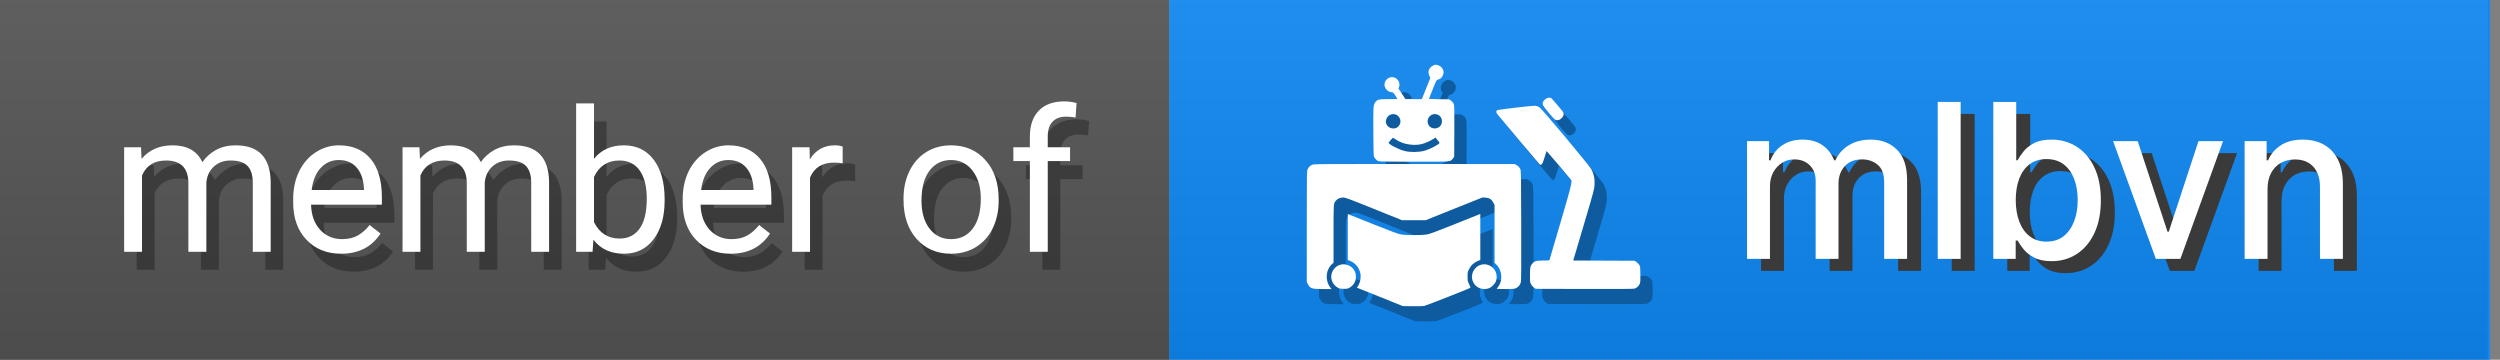 <?xml version="1.0" encoding="UTF-8" standalone="no"?>
<!DOCTYPE svg PUBLIC "-//W3C//DTD SVG 1.1//EN" "http://www.w3.org/Graphics/SVG/1.1/DTD/svg11.dtd">
<svg width="100%" height="100%" viewBox="0 0 139 20" version="1.1" xmlns="http://www.w3.org/2000/svg" xmlns:xlink="http://www.w3.org/1999/xlink" xml:space="preserve" xmlns:serif="http://www.serif.com/" style="fill-rule:evenodd;clip-rule:evenodd;stroke-linejoin:round;stroke-miterlimit:2;">
    <rect x="0" y="0" width="139" height="20" fill="#808080" stroke="none"/>
    <g>
        <rect x="-1" y="0" width="66" height="20" style="fill:rgb(85,85,85);fill-rule:nonzero;"/>
        <g transform="matrix(0.844,0,0,1,10.15,0)">
            <rect x="65" y="0" width="87" height="20" style="fill:rgb(15,137,245);fill-rule:nonzero;"/>
        </g>
        <g transform="matrix(0.91,0,0,1,0,0)">
            <rect x="0" y="0" width="152" height="20" style="fill:url(#_Linear1);fill-rule:nonzero;"/>
        </g>
        <path d="M8.539,9.188L8.566,9.833C8.992,9.332 9.567,9.081 10.29,9.081C11.103,9.081 11.656,9.393 11.95,10.016C12.143,9.736 12.394,9.511 12.702,9.339C13.013,9.167 13.38,9.081 13.803,9.081C15.078,9.081 15.726,9.756 15.747,11.106L15.747,15L14.754,15L14.754,11.165C14.754,10.75 14.659,10.44 14.469,10.236C14.279,10.028 13.96,9.924 13.513,9.924C13.144,9.924 12.838,10.035 12.594,10.257C12.351,10.476 12.209,10.771 12.17,11.144L12.17,15L11.171,15L11.171,11.192C11.171,10.347 10.757,9.924 9.93,9.924C9.279,9.924 8.833,10.202 8.593,10.757L8.593,15L7.599,15L7.599,9.188L8.539,9.188ZM19.663,15.107C18.875,15.107 18.234,14.85 17.74,14.334C17.246,13.815 16.999,13.122 16.999,12.255L16.999,12.073C16.999,11.496 17.108,10.982 17.326,10.531C17.548,10.077 17.856,9.722 18.25,9.468C18.648,9.21 19.077,9.081 19.539,9.081C20.295,9.081 20.882,9.33 21.301,9.828C21.72,10.325 21.929,11.038 21.929,11.965L21.929,12.379L17.992,12.379C18.007,12.952 18.173,13.416 18.492,13.77C18.814,14.121 19.222,14.296 19.716,14.296C20.067,14.296 20.365,14.225 20.608,14.082C20.852,13.938 21.065,13.749 21.247,13.512L21.854,13.985C21.367,14.733 20.637,15.107 19.663,15.107ZM19.539,9.897C19.138,9.897 18.802,10.044 18.529,10.338C18.257,10.628 18.089,11.036 18.025,11.563L20.936,11.563L20.936,11.487C20.907,10.982 20.771,10.592 20.528,10.316C20.284,10.037 19.955,9.897 19.539,9.897ZM24.019,9.188L24.046,9.833C24.472,9.332 25.046,9.081 25.77,9.081C26.583,9.081 27.136,9.393 27.429,10.016C27.623,9.736 27.873,9.511 28.181,9.339C28.493,9.167 28.86,9.081 29.282,9.081C30.557,9.081 31.205,9.756 31.227,11.106L31.227,15L30.233,15L30.233,11.165C30.233,10.75 30.138,10.44 29.948,10.236C29.759,10.028 29.44,9.924 28.992,9.924C28.624,9.924 28.317,10.035 28.074,10.257C27.83,10.476 27.689,10.771 27.65,11.144L27.65,15L26.651,15L26.651,11.192C26.651,10.347 26.237,9.924 25.41,9.924C24.758,9.924 24.312,10.202 24.072,10.757L24.072,15L23.079,15L23.079,9.188L24.019,9.188ZM37.651,12.159C37.651,13.047 37.446,13.761 37.038,14.302C36.63,14.839 36.082,15.107 35.395,15.107C34.661,15.107 34.093,14.848 33.692,14.329L33.644,15L32.731,15L32.731,6.75L33.724,6.75L33.724,9.828C34.125,9.33 34.679,9.081 35.384,9.081C36.089,9.081 36.643,9.348 37.044,9.881C37.448,10.415 37.651,11.145 37.651,12.073L37.651,12.159ZM36.657,12.046C36.657,11.369 36.526,10.846 36.265,10.477C36.003,10.109 35.627,9.924 35.137,9.924C34.482,9.924 34.011,10.229 33.724,10.837L33.724,13.351C34.029,13.96 34.503,14.264 35.148,14.264C35.624,14.264 35.994,14.08 36.259,13.711C36.524,13.342 36.657,12.787 36.657,12.046ZM41.319,15.107C40.531,15.107 39.89,14.85 39.396,14.334C38.902,13.815 38.655,13.122 38.655,12.255L38.655,12.073C38.655,11.496 38.764,10.982 38.983,10.531C39.205,10.077 39.513,9.722 39.906,9.468C40.304,9.21 40.734,9.081 41.195,9.081C41.951,9.081 42.538,9.33 42.957,9.828C43.376,10.325 43.586,11.038 43.586,11.965L43.586,12.379L39.649,12.379C39.663,12.952 39.829,13.416 40.148,13.77C40.47,14.121 40.879,14.296 41.373,14.296C41.724,14.296 42.021,14.225 42.264,14.082C42.508,13.938 42.721,13.749 42.903,13.512L43.51,13.985C43.023,14.733 42.293,15.107 41.319,15.107ZM41.195,9.897C40.794,9.897 40.458,10.044 40.186,10.338C39.914,10.628 39.745,11.036 39.681,11.563L42.592,11.563L42.592,11.487C42.563,10.982 42.427,10.592 42.184,10.316C41.94,10.037 41.611,9.897 41.195,9.897ZM47.549,10.08C47.399,10.055 47.236,10.043 47.061,10.043C46.409,10.043 45.967,10.32 45.734,10.875L45.734,15L44.74,15L44.74,9.188L45.707,9.188L45.723,9.86C46.049,9.341 46.511,9.081 47.109,9.081C47.302,9.081 47.449,9.106 47.549,9.156L47.549,10.08ZM50.933,12.041C50.933,11.471 51.044,10.959 51.266,10.504C51.492,10.05 51.803,9.699 52.201,9.452C52.602,9.205 53.058,9.081 53.57,9.081C54.362,9.081 55.001,9.355 55.488,9.903C55.978,10.451 56.224,11.179 56.224,12.089L56.224,12.159C56.224,12.724 56.115,13.233 55.896,13.684C55.681,14.132 55.371,14.481 54.967,14.731C54.566,14.982 54.104,15.107 53.581,15.107C52.793,15.107 52.154,14.834 51.664,14.286C51.177,13.738 50.933,13.013 50.933,12.11L50.933,12.041ZM51.932,12.159C51.932,12.803 52.081,13.321 52.378,13.711C52.679,14.101 53.08,14.296 53.581,14.296C54.086,14.296 54.487,14.099 54.784,13.706C55.082,13.308 55.23,12.753 55.23,12.041C55.23,11.403 55.078,10.887 54.774,10.494C54.473,10.096 54.072,9.897 53.57,9.897C53.08,9.897 52.684,10.093 52.383,10.483C52.083,10.873 51.932,11.432 51.932,12.159ZM57.959,15L57.959,9.957L57.04,9.957L57.04,9.188L57.959,9.188L57.959,8.592C57.959,7.969 58.125,7.488 58.458,7.147C58.791,6.807 59.262,6.637 59.871,6.637C60.1,6.637 60.327,6.668 60.553,6.729L60.499,7.534C60.331,7.502 60.152,7.486 59.962,7.486C59.64,7.486 59.391,7.581 59.215,7.771C59.04,7.957 58.952,8.225 58.952,8.576L58.952,9.188L60.193,9.188L60.193,9.957L58.952,9.957L58.952,15L57.959,15Z" style="fill:rgb(1,1,1);fill-opacity:0.3;fill-rule:nonzero;"/>
        <path d="M7.842,8.188L7.869,8.833C8.295,8.332 8.869,8.081 9.593,8.081C10.406,8.081 10.959,8.393 11.252,9.016C11.446,8.736 11.697,8.511 12.004,8.339C12.316,8.167 12.683,8.081 13.105,8.081C14.38,8.081 15.028,8.756 15.05,10.106L15.05,14L14.056,14L14.056,10.165C14.056,9.75 13.961,9.44 13.772,9.236C13.582,9.028 13.263,8.924 12.815,8.924C12.447,8.924 12.141,9.035 11.897,9.257C11.653,9.476 11.512,9.771 11.473,10.144L11.473,14L10.474,14L10.474,10.192C10.474,9.347 10.06,8.924 9.233,8.924C8.581,8.924 8.135,9.202 7.896,9.757L7.896,14L6.902,14L6.902,8.188L7.842,8.188ZM18.965,14.107C18.178,14.107 17.537,13.85 17.043,13.334C16.548,12.815 16.301,12.122 16.301,11.255L16.301,11.073C16.301,10.496 16.411,9.982 16.629,9.531C16.851,9.077 17.159,8.722 17.553,8.468C17.95,8.21 18.38,8.081 18.842,8.081C19.597,8.081 20.185,8.33 20.604,8.828C21.023,9.325 21.232,10.038 21.232,10.965L21.232,11.379L17.295,11.379C17.309,11.952 17.476,12.416 17.794,12.77C18.117,13.121 18.525,13.296 19.019,13.296C19.37,13.296 19.667,13.225 19.911,13.082C20.154,12.938 20.367,12.749 20.55,12.512L21.157,12.985C20.67,13.733 19.939,14.107 18.965,14.107ZM18.842,8.897C18.441,8.897 18.104,9.044 17.832,9.338C17.56,9.628 17.392,10.036 17.327,10.563L20.238,10.563L20.238,10.487C20.21,9.982 20.074,9.592 19.83,9.316C19.587,9.037 19.257,8.897 18.842,8.897ZM23.321,8.188L23.348,8.833C23.774,8.332 24.349,8.081 25.072,8.081C25.885,8.081 26.438,8.393 26.732,9.016C26.925,8.736 27.176,8.511 27.484,8.339C27.795,8.167 28.162,8.081 28.585,8.081C29.86,8.081 30.508,8.756 30.529,10.106L30.529,14L29.536,14L29.536,10.165C29.536,9.75 29.441,9.44 29.251,9.236C29.061,9.028 28.743,8.924 28.295,8.924C27.926,8.924 27.62,9.035 27.377,9.257C27.133,9.476 26.991,9.771 26.952,10.144L26.952,14L25.953,14L25.953,10.192C25.953,9.347 25.54,8.924 24.712,8.924C24.061,8.924 23.615,9.202 23.375,9.757L23.375,14L22.381,14L22.381,8.188L23.321,8.188ZM36.953,11.159C36.953,12.047 36.749,12.761 36.341,13.302C35.933,13.839 35.385,14.107 34.697,14.107C33.963,14.107 33.396,13.848 32.995,13.329L32.946,14L32.033,14L32.033,5.75L33.027,5.75L33.027,8.828C33.428,8.33 33.981,8.081 34.687,8.081C35.392,8.081 35.945,8.348 36.346,8.881C36.751,9.415 36.953,10.145 36.953,11.073L36.953,11.159ZM35.96,11.046C35.96,10.369 35.829,9.846 35.567,9.478C35.306,9.109 34.93,8.924 34.44,8.924C33.784,8.924 33.313,9.229 33.027,9.837L33.027,12.351C33.331,12.96 33.806,13.264 34.45,13.264C34.926,13.264 35.297,13.08 35.562,12.711C35.827,12.342 35.96,11.787 35.96,11.046ZM40.622,14.107C39.834,14.107 39.193,13.85 38.699,13.334C38.205,12.815 37.958,12.122 37.958,11.255L37.958,11.073C37.958,10.496 38.067,9.982 38.285,9.531C38.507,9.077 38.815,8.722 39.209,8.468C39.606,8.21 40.036,8.081 40.498,8.081C41.254,8.081 41.841,8.33 42.26,8.828C42.679,9.325 42.888,10.038 42.888,10.965L42.888,11.379L38.951,11.379C38.966,11.952 39.132,12.416 39.451,12.77C39.773,13.121 40.181,13.296 40.675,13.296C41.026,13.296 41.323,13.225 41.567,13.082C41.81,12.938 42.023,12.749 42.206,12.512L42.813,12.985C42.326,13.733 41.596,14.107 40.622,14.107ZM40.498,8.897C40.097,8.897 39.76,9.044 39.488,9.338C39.216,9.628 39.048,10.036 38.983,10.563L41.895,10.563L41.895,10.487C41.866,9.982 41.73,9.592 41.486,9.316C41.243,9.037 40.913,8.897 40.498,8.897ZM46.852,9.08C46.702,9.055 46.539,9.042 46.363,9.042C45.712,9.042 45.269,9.32 45.037,9.875L45.037,14L44.043,14L44.043,8.188L45.01,8.188L45.026,8.86C45.352,8.341 45.814,8.081 46.412,8.081C46.605,8.081 46.752,8.106 46.852,8.156L46.852,9.08ZM50.236,11.041C50.236,10.471 50.347,9.959 50.569,9.504C50.794,9.05 51.106,8.699 51.503,8.452C51.905,8.205 52.361,8.081 52.873,8.081C53.664,8.081 54.304,8.355 54.791,8.903C55.281,9.451 55.526,10.179 55.526,11.089L55.526,11.159C55.526,11.724 55.417,12.233 55.199,12.684C54.984,13.132 54.674,13.481 54.27,13.731C53.868,13.982 53.407,14.107 52.884,14.107C52.096,14.107 51.457,13.834 50.966,13.286C50.479,12.738 50.236,12.013 50.236,11.11L50.236,11.041ZM51.235,11.159C51.235,11.803 51.384,12.321 51.681,12.711C51.981,13.101 52.383,13.296 52.884,13.296C53.389,13.296 53.79,13.099 54.087,12.706C54.384,12.308 54.533,11.753 54.533,11.041C54.533,10.403 54.381,9.888 54.076,9.494C53.775,9.096 53.374,8.897 52.873,8.897C52.383,8.897 51.987,9.093 51.686,9.483C51.385,9.873 51.235,10.432 51.235,11.159ZM57.261,14L57.261,8.957L56.343,8.957L56.343,8.188L57.261,8.188L57.261,7.592C57.261,6.969 57.428,6.488 57.761,6.147C58.094,5.807 58.565,5.637 59.173,5.637C59.403,5.637 59.63,5.668 59.856,5.729L59.802,6.534C59.634,6.502 59.454,6.486 59.265,6.486C58.942,6.486 58.694,6.581 58.518,6.771C58.343,6.957 58.255,7.225 58.255,7.576L58.255,8.188L59.496,8.188L59.496,8.957L58.255,8.957L58.255,14L57.261,14Z" style="fill:white;fill-rule:nonzero;"/>
        <g>
            <g transform="matrix(0.024,0,0,0.024,70.543,2.887)">
                <path d="M518.547,517.161L514.847,518.461C509.347,520.161 501.047,525.961 497.547,530.261C495.947,532.361 493.347,536.461 491.847,539.461C489.347,544.361 489.047,545.861 489.047,555.461C489.047,565.561 489.147,566.261 492.747,573.461C494.747,577.561 496.147,581.161 495.747,581.461C493.947,583.061 393.447,622.461 388.747,623.461C385.447,624.161 375.147,624.461 361.247,624.161L339.047,623.861L285.847,602.461L232.547,581.161L234.547,578.661C235.547,577.361 237.447,573.661 238.547,570.561C246.347,549.861 236.947,527.561 217.047,519.261L211.547,516.961L211.547,410.561L268.847,433.461C315.147,451.961 327.747,456.561 334.947,457.861C347.047,459.961 383.047,459.961 394.947,457.861C401.747,456.661 414.647,451.861 456.347,435.261C485.347,423.661 511.147,413.261 513.847,412.261L518.547,410.361L518.547,517.161ZM539.547,529.561C553.047,535.361 559.847,551.361 554.847,565.961C552.547,572.761 544.647,580.461 537.647,582.861C523.947,587.361 508.747,581.561 502.547,569.261C498.947,562.361 498.247,556.261 500.047,549.261C504.547,531.261 522.647,522.261 539.547,529.561ZM173.747,584.361L153.847,584.361C128.047,584.361 124.047,583.061 119.047,572.961L116.547,567.961L116.547,439.461C116.547,316.461 116.647,310.661 118.447,306.861C121.047,301.261 125.647,297.261 131.247,295.761C135.147,294.761 180.647,294.561 367.047,294.661L598.047,294.861L602.047,296.961C606.647,299.461 608.547,301.461 611.147,306.361C612.947,309.761 613.047,315.061 613.347,436.361C613.547,528.761 613.347,564.261 612.547,568.161C611.147,574.461 606.847,579.861 601.047,582.461C597.647,584.061 594.247,584.361 576.847,584.361C565.647,584.361 556.547,584.061 556.547,583.761C556.547,583.461 557.947,581.561 559.547,579.461C571.247,564.961 569.347,540.861 555.447,527.361L551.547,523.561L551.547,389.561L548.747,384.261C544.647,376.461 539.347,373.061 530.547,372.561L523.647,372.161L457.847,398.461L392.047,424.861L337.047,424.861L271.747,398.561C212.547,374.761 206.047,372.361 200.747,372.361C193.747,372.361 187.947,374.861 184.147,379.461C178.347,386.261 178.547,383.761 178.547,456.361L178.547,523.361L175.547,526.061C160.347,539.561 158.347,564.161 171.147,580.861L173.747,584.361ZM655.247,163.061C661.747,167.361 772.047,298.961 776.347,307.761C781.847,318.761 783.847,328.861 783.247,341.761C782.747,352.661 782.447,354.061 758.347,435.561L733.847,518.261L876.047,518.861L880.047,521.561C882.247,523.061 885.147,525.961 886.547,528.061C888.947,531.561 889.047,532.461 889.347,549.761C889.647,564.461 889.347,568.461 888.047,571.961C886.047,577.161 880.947,581.861 875.847,583.361C873.147,584.161 838.647,584.361 759.447,584.161L646.847,583.861L642.747,580.961C640.147,579.161 637.647,576.261 636.047,573.061C633.647,568.261 633.547,567.061 633.547,552.461C633.547,534.761 634.347,530.761 638.847,525.661C644.247,519.461 648.047,518.361 664.247,518.361C676.847,518.361 678.447,518.161 678.947,516.561C735.247,325.261 732.347,336.661 727.447,329.961C723.447,324.661 672.347,264.261 672.047,264.561C671.847,264.761 669.847,271.161 667.547,278.861C662.447,295.861 660.247,298.861 655.547,295.061C653.947,293.861 562.147,184.661 557.847,178.961C555.147,175.461 554.947,172.161 557.147,170.261C559.247,168.561 638.747,159.261 645.947,159.861C649.147,160.161 652.447,161.361 655.247,163.061ZM213.547,529.561C223.247,533.661 229.547,542.661 230.347,553.461C231.147,565.261 225.947,575.061 215.747,581.161C211.547,583.561 210.047,583.861 202.047,583.861C194.747,583.861 192.247,583.461 189.047,581.661C175.247,574.261 169.447,557.961 175.647,544.361C182.547,529.361 198.547,523.061 213.547,529.561ZM425.247,67.961C429.947,70.661 433.547,76.961 433.547,82.361C433.547,86.761 430.047,93.861 426.747,96.261C425.247,97.261 422.347,98.661 420.347,99.261C416.747,100.461 416.647,100.561 408.147,121.961C403.447,133.761 399.547,143.561 399.547,143.861C399.547,144.061 410.047,144.361 422.847,144.561L446.247,144.861L450.447,147.661C453.247,149.561 455.347,152.061 456.647,154.861C458.547,159.061 458.547,161.761 458.347,218.761L458.047,278.161L455.047,281.961C448.547,289.861 454.847,289.361 365.347,289.361C311.547,289.361 284.747,289.061 282.847,288.261C279.347,286.961 274.947,282.861 272.747,278.861C271.247,276.161 271.047,269.861 270.747,219.861C270.447,160.161 270.647,157.661 275.247,151.461C280.047,145.161 283.547,144.361 306.347,144.361C317.447,144.361 326.547,144.161 326.547,143.861C326.547,143.561 324.347,139.961 321.647,135.961C316.847,128.861 316.547,128.661 312.047,128.161C303.647,127.161 296.547,119.261 296.547,110.761C296.547,98.361 310.047,89.661 321.147,94.961C329.147,98.761 333.347,108.461 330.347,116.161L328.947,119.861L336.947,132.061L345.047,144.261L364.147,144.361L383.147,144.361L392.947,119.761L402.847,95.161L400.647,90.961C395.347,80.161 400.047,69.861 412.547,65.061C415.047,64.061 420.847,65.361 425.247,67.961ZM311.347,238.661C308.947,241.461 306.547,244.361 306.247,245.061C304.447,248.061 327.647,260.361 342.547,264.361C355.347,267.861 375.447,267.661 388.747,264.061C401.947,260.461 424.047,248.961 424.047,245.661C424.047,245.061 421.847,241.961 419.247,238.961L414.447,233.361L409.947,236.461C403.047,241.161 389.847,246.961 381.847,248.761C362.347,253.061 338.647,248.661 322.347,237.661C319.947,236.061 317.547,234.361 316.947,234.061C316.247,233.661 313.847,235.661 311.347,238.661ZM312.847,179.361C304.847,181.161 298.647,190.161 299.847,197.961C301.247,206.561 308.147,212.361 317.047,212.361C322.747,212.361 326.647,210.461 330.047,205.961C339.547,193.461 328.147,175.961 312.847,179.361ZM409.947,179.261C398.547,181.961 393.047,194.261 398.647,204.361C404.647,215.061 421.447,214.961 427.547,204.161C432.747,194.861 428.247,182.661 418.547,179.961C414.047,178.661 413.047,178.561 409.947,179.261ZM683.647,142.761C685.047,143.761 703.447,165.261 709.347,172.761C712.647,177.061 712.347,182.361 708.447,186.861C702.747,193.261 696.647,195.061 691.347,191.561C687.747,189.261 665.647,162.661 663.947,158.661C661.847,153.861 663.147,149.861 668.247,145.361C673.747,140.561 679.047,139.661 683.647,142.761Z" style="fill:rgb(14,91,159);fill-rule:nonzero;"/>
            </g>
            <g transform="matrix(0.024,0,0,0.024,69.86,2.046)">
                <path d="M518.547,517.161L514.847,518.461C509.347,520.161 501.047,525.961 497.547,530.261C495.947,532.361 493.347,536.461 491.847,539.461C489.347,544.361 489.047,545.861 489.047,555.461C489.047,565.561 489.147,566.261 492.747,573.461C494.747,577.561 496.147,581.161 495.747,581.461C493.947,583.061 393.447,622.461 388.747,623.461C385.447,624.161 375.147,624.461 361.247,624.161L339.047,623.861L285.847,602.461L232.547,581.161L234.547,578.661C235.547,577.361 237.447,573.661 238.547,570.561C246.347,549.861 236.947,527.561 217.047,519.261L211.547,516.961L211.547,410.561L268.847,433.461C315.147,451.961 327.747,456.561 334.947,457.861C347.047,459.961 383.047,459.961 394.947,457.861C401.747,456.661 414.647,451.861 456.347,435.261C485.347,423.661 511.147,413.261 513.847,412.261L518.547,410.361L518.547,517.161ZM539.547,529.561C553.047,535.361 559.847,551.361 554.847,565.961C552.547,572.761 544.647,580.461 537.647,582.861C523.947,587.361 508.747,581.561 502.547,569.261C498.947,562.361 498.247,556.261 500.047,549.261C504.547,531.261 522.647,522.261 539.547,529.561ZM173.747,584.361L153.847,584.361C128.047,584.361 124.047,583.061 119.047,572.961L116.547,567.961L116.547,439.461C116.547,316.461 116.647,310.661 118.447,306.861C121.047,301.261 125.647,297.261 131.247,295.761C135.147,294.761 180.647,294.561 367.047,294.661L598.047,294.861L602.047,296.961C606.647,299.461 608.547,301.461 611.147,306.361C612.947,309.761 613.047,315.061 613.347,436.361C613.547,528.761 613.347,564.261 612.547,568.161C611.147,574.461 606.847,579.861 601.047,582.461C597.647,584.061 594.247,584.361 576.847,584.361C565.647,584.361 556.547,584.061 556.547,583.761C556.547,583.461 557.947,581.561 559.547,579.461C571.247,564.961 569.347,540.861 555.447,527.361L551.547,523.561L551.547,389.561L548.747,384.261C544.647,376.461 539.347,373.061 530.547,372.561L523.647,372.161L457.847,398.461L392.047,424.861L337.047,424.861L271.747,398.561C212.547,374.761 206.047,372.361 200.747,372.361C193.747,372.361 187.947,374.861 184.147,379.461C178.347,386.261 178.547,383.761 178.547,456.361L178.547,523.361L175.547,526.061C160.347,539.561 158.347,564.161 171.147,580.861L173.747,584.361ZM655.247,163.061C661.747,167.361 772.047,298.961 776.347,307.761C781.847,318.761 783.847,328.861 783.247,341.761C782.747,352.661 782.447,354.061 758.347,435.561L733.847,518.261L876.047,518.861L880.047,521.561C882.247,523.061 885.147,525.961 886.547,528.061C888.947,531.561 889.047,532.461 889.347,549.761C889.647,564.461 889.347,568.461 888.047,571.961C886.047,577.161 880.947,581.861 875.847,583.361C873.147,584.161 838.647,584.361 759.447,584.161L646.847,583.861L642.747,580.961C640.147,579.161 637.647,576.261 636.047,573.061C633.647,568.261 633.547,567.061 633.547,552.461C633.547,534.761 634.347,530.761 638.847,525.661C644.247,519.461 648.047,518.361 664.247,518.361C676.847,518.361 678.447,518.161 678.947,516.561C735.247,325.261 732.347,336.661 727.447,329.961C723.447,324.661 672.347,264.261 672.047,264.561C671.847,264.761 669.847,271.161 667.547,278.861C662.447,295.861 660.247,298.861 655.547,295.061C653.947,293.861 562.147,184.661 557.847,178.961C555.147,175.461 554.947,172.161 557.147,170.261C559.247,168.561 638.747,159.261 645.947,159.861C649.147,160.161 652.447,161.361 655.247,163.061ZM213.547,529.561C223.247,533.661 229.547,542.661 230.347,553.461C231.147,565.261 225.947,575.061 215.747,581.161C211.547,583.561 210.047,583.861 202.047,583.861C194.747,583.861 192.247,583.461 189.047,581.661C175.247,574.261 169.447,557.961 175.647,544.361C182.547,529.361 198.547,523.061 213.547,529.561ZM425.247,67.961C429.947,70.661 433.547,76.961 433.547,82.361C433.547,86.761 430.047,93.861 426.747,96.261C425.247,97.261 422.347,98.661 420.347,99.261C416.747,100.461 416.647,100.561 408.147,121.961C403.447,133.761 399.547,143.561 399.547,143.861C399.547,144.061 410.047,144.361 422.847,144.561L446.247,144.861L450.447,147.661C453.247,149.561 455.347,152.061 456.647,154.861C458.547,159.061 458.547,161.761 458.347,218.761L458.047,278.161L455.047,281.961C448.547,289.861 454.847,289.361 365.347,289.361C311.547,289.361 284.747,289.061 282.847,288.261C279.347,286.961 274.947,282.861 272.747,278.861C271.247,276.161 271.047,269.861 270.747,219.861C270.447,160.161 270.647,157.661 275.247,151.461C280.047,145.161 283.547,144.361 306.347,144.361C317.447,144.361 326.547,144.161 326.547,143.861C326.547,143.561 324.347,139.961 321.647,135.961C316.847,128.861 316.547,128.661 312.047,128.161C303.647,127.161 296.547,119.261 296.547,110.761C296.547,98.361 310.047,89.661 321.147,94.961C329.147,98.761 333.347,108.461 330.347,116.161L328.947,119.861L336.947,132.061L345.047,144.261L364.147,144.361L383.147,144.361L392.947,119.761L402.847,95.161L400.647,90.961C395.347,80.161 400.047,69.861 412.547,65.061C415.047,64.061 420.847,65.361 425.247,67.961ZM311.347,238.661C308.947,241.461 306.547,244.361 306.247,245.061C304.447,248.061 327.647,260.361 342.547,264.361C355.347,267.861 375.447,267.661 388.747,264.061C401.947,260.461 424.047,248.961 424.047,245.661C424.047,245.061 421.847,241.961 419.247,238.961L414.447,233.361L409.947,236.461C403.047,241.161 389.847,246.961 381.847,248.761C362.347,253.061 338.647,248.661 322.347,237.661C319.947,236.061 317.547,234.361 316.947,234.061C316.247,233.661 313.847,235.661 311.347,238.661ZM312.847,179.361C304.847,181.161 298.647,190.161 299.847,197.961C301.247,206.561 308.147,212.361 317.047,212.361C322.747,212.361 326.647,210.461 330.047,205.961C339.547,193.461 328.147,175.961 312.847,179.361ZM409.947,179.261C398.547,181.961 393.047,194.261 398.647,204.361C404.647,215.061 421.447,214.961 427.547,204.161C432.747,194.861 428.247,182.661 418.547,179.961C414.047,178.661 413.047,178.561 409.947,179.261ZM683.647,142.761C685.047,143.761 703.447,165.261 709.347,172.761C712.647,177.061 712.347,182.361 708.447,186.861C702.747,193.261 696.647,195.061 691.347,191.561C687.747,189.261 665.647,162.661 663.947,158.661C661.847,153.861 663.147,149.861 668.247,145.361C673.747,140.561 679.047,139.661 683.647,142.761Z" style="fill:white;fill-rule:nonzero;"/>
            </g>
        </g>
        <g transform="matrix(1,0,0,1,-3,0)">
            <g transform="matrix(1,0,0,1,30.794,4.303)">
                <path d="M70.12,10.757L70.12,4.211L71.343,4.211L71.343,5.277L71.424,5.277C71.56,4.916 71.783,4.634 72.093,4.431C72.403,4.228 72.774,4.126 73.205,4.126C73.643,4.126 74.01,4.228 74.307,4.433C74.604,4.638 74.823,4.919 74.965,5.277L75.033,5.277C75.19,4.927 75.438,4.648 75.779,4.439C76.12,4.231 76.526,4.126 76.998,4.126C77.592,4.126 78.077,4.312 78.453,4.684C78.83,5.057 79.018,5.618 79.018,6.368L79.018,10.757L77.744,10.757L77.744,6.487C77.744,6.044 77.623,5.723 77.381,5.524C77.14,5.325 76.852,5.226 76.516,5.226C76.102,5.226 75.779,5.353 75.549,5.607C75.319,5.861 75.204,6.187 75.204,6.585L75.204,10.757L73.934,10.757L73.934,6.406C73.934,6.051 73.823,5.765 73.602,5.55C73.38,5.334 73.092,5.226 72.737,5.226C72.495,5.226 72.273,5.289 72.07,5.415C71.867,5.542 71.703,5.717 71.58,5.942C71.456,6.166 71.394,6.426 71.394,6.721L71.394,10.757L70.12,10.757Z" style="fill:rgb(58,58,58);fill-rule:nonzero;"/>
                <rect x="80.722" y="2.03" width="1.274" height="8.727" style="fill:rgb(58,58,58);fill-rule:nonzero;"/>
                <path d="M83.812,10.757L83.812,2.03L85.086,2.03L85.086,5.273L85.163,5.273C85.237,5.136 85.343,4.978 85.482,4.8C85.622,4.621 85.815,4.464 86.062,4.329C86.309,4.194 86.636,4.126 87.042,4.126C87.57,4.126 88.042,4.26 88.457,4.527C88.872,4.794 89.198,5.179 89.435,5.682C89.672,6.184 89.791,6.79 89.791,7.497C89.791,8.204 89.673,8.81 89.437,9.314C89.201,9.819 88.877,10.206 88.465,10.478C88.053,10.749 87.583,10.885 87.055,10.885C86.657,10.885 86.332,10.818 86.081,10.684C85.83,10.551 85.633,10.395 85.491,10.216C85.349,10.037 85.239,9.878 85.163,9.738L85.056,9.738L85.056,10.757L83.812,10.757ZM85.06,7.484C85.06,7.944 85.127,8.348 85.261,8.694C85.394,9.041 85.587,9.312 85.84,9.506C86.093,9.701 86.403,9.798 86.769,9.798C87.15,9.798 87.468,9.697 87.724,9.493C87.98,9.29 88.173,9.014 88.306,8.665C88.438,8.315 88.504,7.922 88.504,7.484C88.504,7.052 88.439,6.665 88.31,6.321C88.181,5.977 87.987,5.706 87.73,5.507C87.473,5.308 87.153,5.209 86.769,5.209C86.4,5.209 86.088,5.304 85.834,5.494C85.58,5.684 85.387,5.95 85.256,6.291C85.126,6.632 85.06,7.03 85.06,7.484Z" style="fill:rgb(58,58,58);fill-rule:nonzero;"/>
                <path d="M96.587,4.211L94.214,10.757L92.85,10.757L90.472,4.211L91.84,4.211L93.498,9.248L93.566,9.248L95.22,4.211L96.587,4.211Z" style="fill:rgb(58,58,58);fill-rule:nonzero;"/>
                <path d="M99.059,6.871L99.059,10.757L97.785,10.757L97.785,4.211L99.008,4.211L99.008,5.277L99.089,5.277C99.239,4.93 99.476,4.652 99.798,4.442C100.121,4.231 100.528,4.126 101.019,4.126C101.465,4.126 101.856,4.219 102.191,4.405C102.526,4.591 102.786,4.868 102.971,5.234C103.156,5.601 103.248,6.054 103.248,6.594L103.248,10.757L101.974,10.757L101.974,6.747C101.974,6.273 101.85,5.901 101.603,5.633C101.356,5.364 101.016,5.23 100.585,5.23C100.289,5.23 100.027,5.294 99.798,5.422C99.57,5.55 99.389,5.736 99.257,5.982C99.125,6.228 99.059,6.524 99.059,6.871Z" style="fill:rgb(58,58,58);fill-rule:nonzero;"/>
            </g>
            <g transform="matrix(1,0,0,1,30.016,3.636)">
                <path d="M70.12,10.757L70.12,4.211L71.343,4.211L71.343,5.277L71.424,5.277C71.56,4.916 71.783,4.634 72.093,4.431C72.403,4.228 72.774,4.126 73.205,4.126C73.643,4.126 74.01,4.228 74.307,4.433C74.604,4.638 74.823,4.919 74.965,5.277L75.033,5.277C75.19,4.927 75.438,4.648 75.779,4.439C76.12,4.231 76.526,4.126 76.998,4.126C77.592,4.126 78.077,4.312 78.453,4.684C78.83,5.057 79.018,5.618 79.018,6.368L79.018,10.757L77.744,10.757L77.744,6.487C77.744,6.044 77.623,5.723 77.381,5.524C77.14,5.325 76.852,5.226 76.516,5.226C76.102,5.226 75.779,5.353 75.549,5.607C75.319,5.861 75.204,6.187 75.204,6.585L75.204,10.757L73.934,10.757L73.934,6.406C73.934,6.051 73.823,5.765 73.602,5.55C73.38,5.334 73.092,5.226 72.737,5.226C72.495,5.226 72.273,5.289 72.07,5.415C71.867,5.542 71.703,5.717 71.58,5.942C71.456,6.166 71.394,6.426 71.394,6.721L71.394,10.757L70.12,10.757Z" style="fill:white;fill-rule:nonzero;"/>
                <rect x="80.722" y="2.03" width="1.274" height="8.727" style="fill:white;fill-rule:nonzero;"/>
                <path d="M83.812,10.757L83.812,2.03L85.086,2.03L85.086,5.273L85.163,5.273C85.237,5.136 85.343,4.978 85.482,4.8C85.622,4.621 85.815,4.464 86.062,4.329C86.309,4.194 86.636,4.126 87.042,4.126C87.57,4.126 88.042,4.26 88.457,4.527C88.872,4.794 89.198,5.179 89.435,5.682C89.672,6.184 89.791,6.79 89.791,7.497C89.791,8.204 89.673,8.81 89.437,9.314C89.201,9.819 88.877,10.206 88.465,10.478C88.053,10.749 87.583,10.885 87.055,10.885C86.657,10.885 86.332,10.818 86.081,10.684C85.83,10.551 85.633,10.395 85.491,10.216C85.349,10.037 85.239,9.878 85.163,9.738L85.056,9.738L85.056,10.757L83.812,10.757ZM85.06,7.484C85.06,7.944 85.127,8.348 85.261,8.694C85.394,9.041 85.587,9.312 85.84,9.506C86.093,9.701 86.403,9.798 86.769,9.798C87.15,9.798 87.468,9.697 87.724,9.493C87.98,9.29 88.173,9.014 88.306,8.665C88.438,8.315 88.504,7.922 88.504,7.484C88.504,7.052 88.439,6.665 88.31,6.321C88.181,5.977 87.987,5.706 87.73,5.507C87.473,5.308 87.153,5.209 86.769,5.209C86.4,5.209 86.088,5.304 85.834,5.494C85.58,5.684 85.387,5.95 85.256,6.291C85.126,6.632 85.06,7.03 85.06,7.484Z" style="fill:white;fill-rule:nonzero;"/>
                <path d="M96.587,4.211L94.214,10.757L92.85,10.757L90.472,4.211L91.84,4.211L93.498,9.248L93.566,9.248L95.22,4.211L96.587,4.211Z" style="fill:white;fill-rule:nonzero;"/>
                <path d="M99.059,6.871L99.059,10.757L97.785,10.757L97.785,4.211L99.008,4.211L99.008,5.277L99.089,5.277C99.239,4.93 99.476,4.652 99.798,4.442C100.121,4.231 100.528,4.126 101.019,4.126C101.465,4.126 101.856,4.219 102.191,4.405C102.526,4.591 102.786,4.868 102.971,5.234C103.156,5.601 103.248,6.054 103.248,6.594L103.248,10.757L101.974,10.757L101.974,6.747C101.974,6.273 101.85,5.901 101.603,5.633C101.356,5.364 101.016,5.23 100.585,5.23C100.289,5.23 100.027,5.294 99.798,5.422C99.57,5.55 99.389,5.736 99.257,5.982C99.125,6.228 99.059,6.524 99.059,6.871Z" style="fill:white;fill-rule:nonzero;"/>
            </g>
        </g>
    </g>
    <defs>
        <linearGradient id="_Linear1" x1="0" y1="0" x2="1" y2="0" gradientUnits="userSpaceOnUse" gradientTransform="matrix(1.22465e-15,20,-20,1.22465e-15,55,0)"><stop offset="0" style="stop-color:rgb(187,187,187);stop-opacity:0.1"/><stop offset="1" style="stop-color:black;stop-opacity:0.1"/></linearGradient>
    </defs>
</svg>
